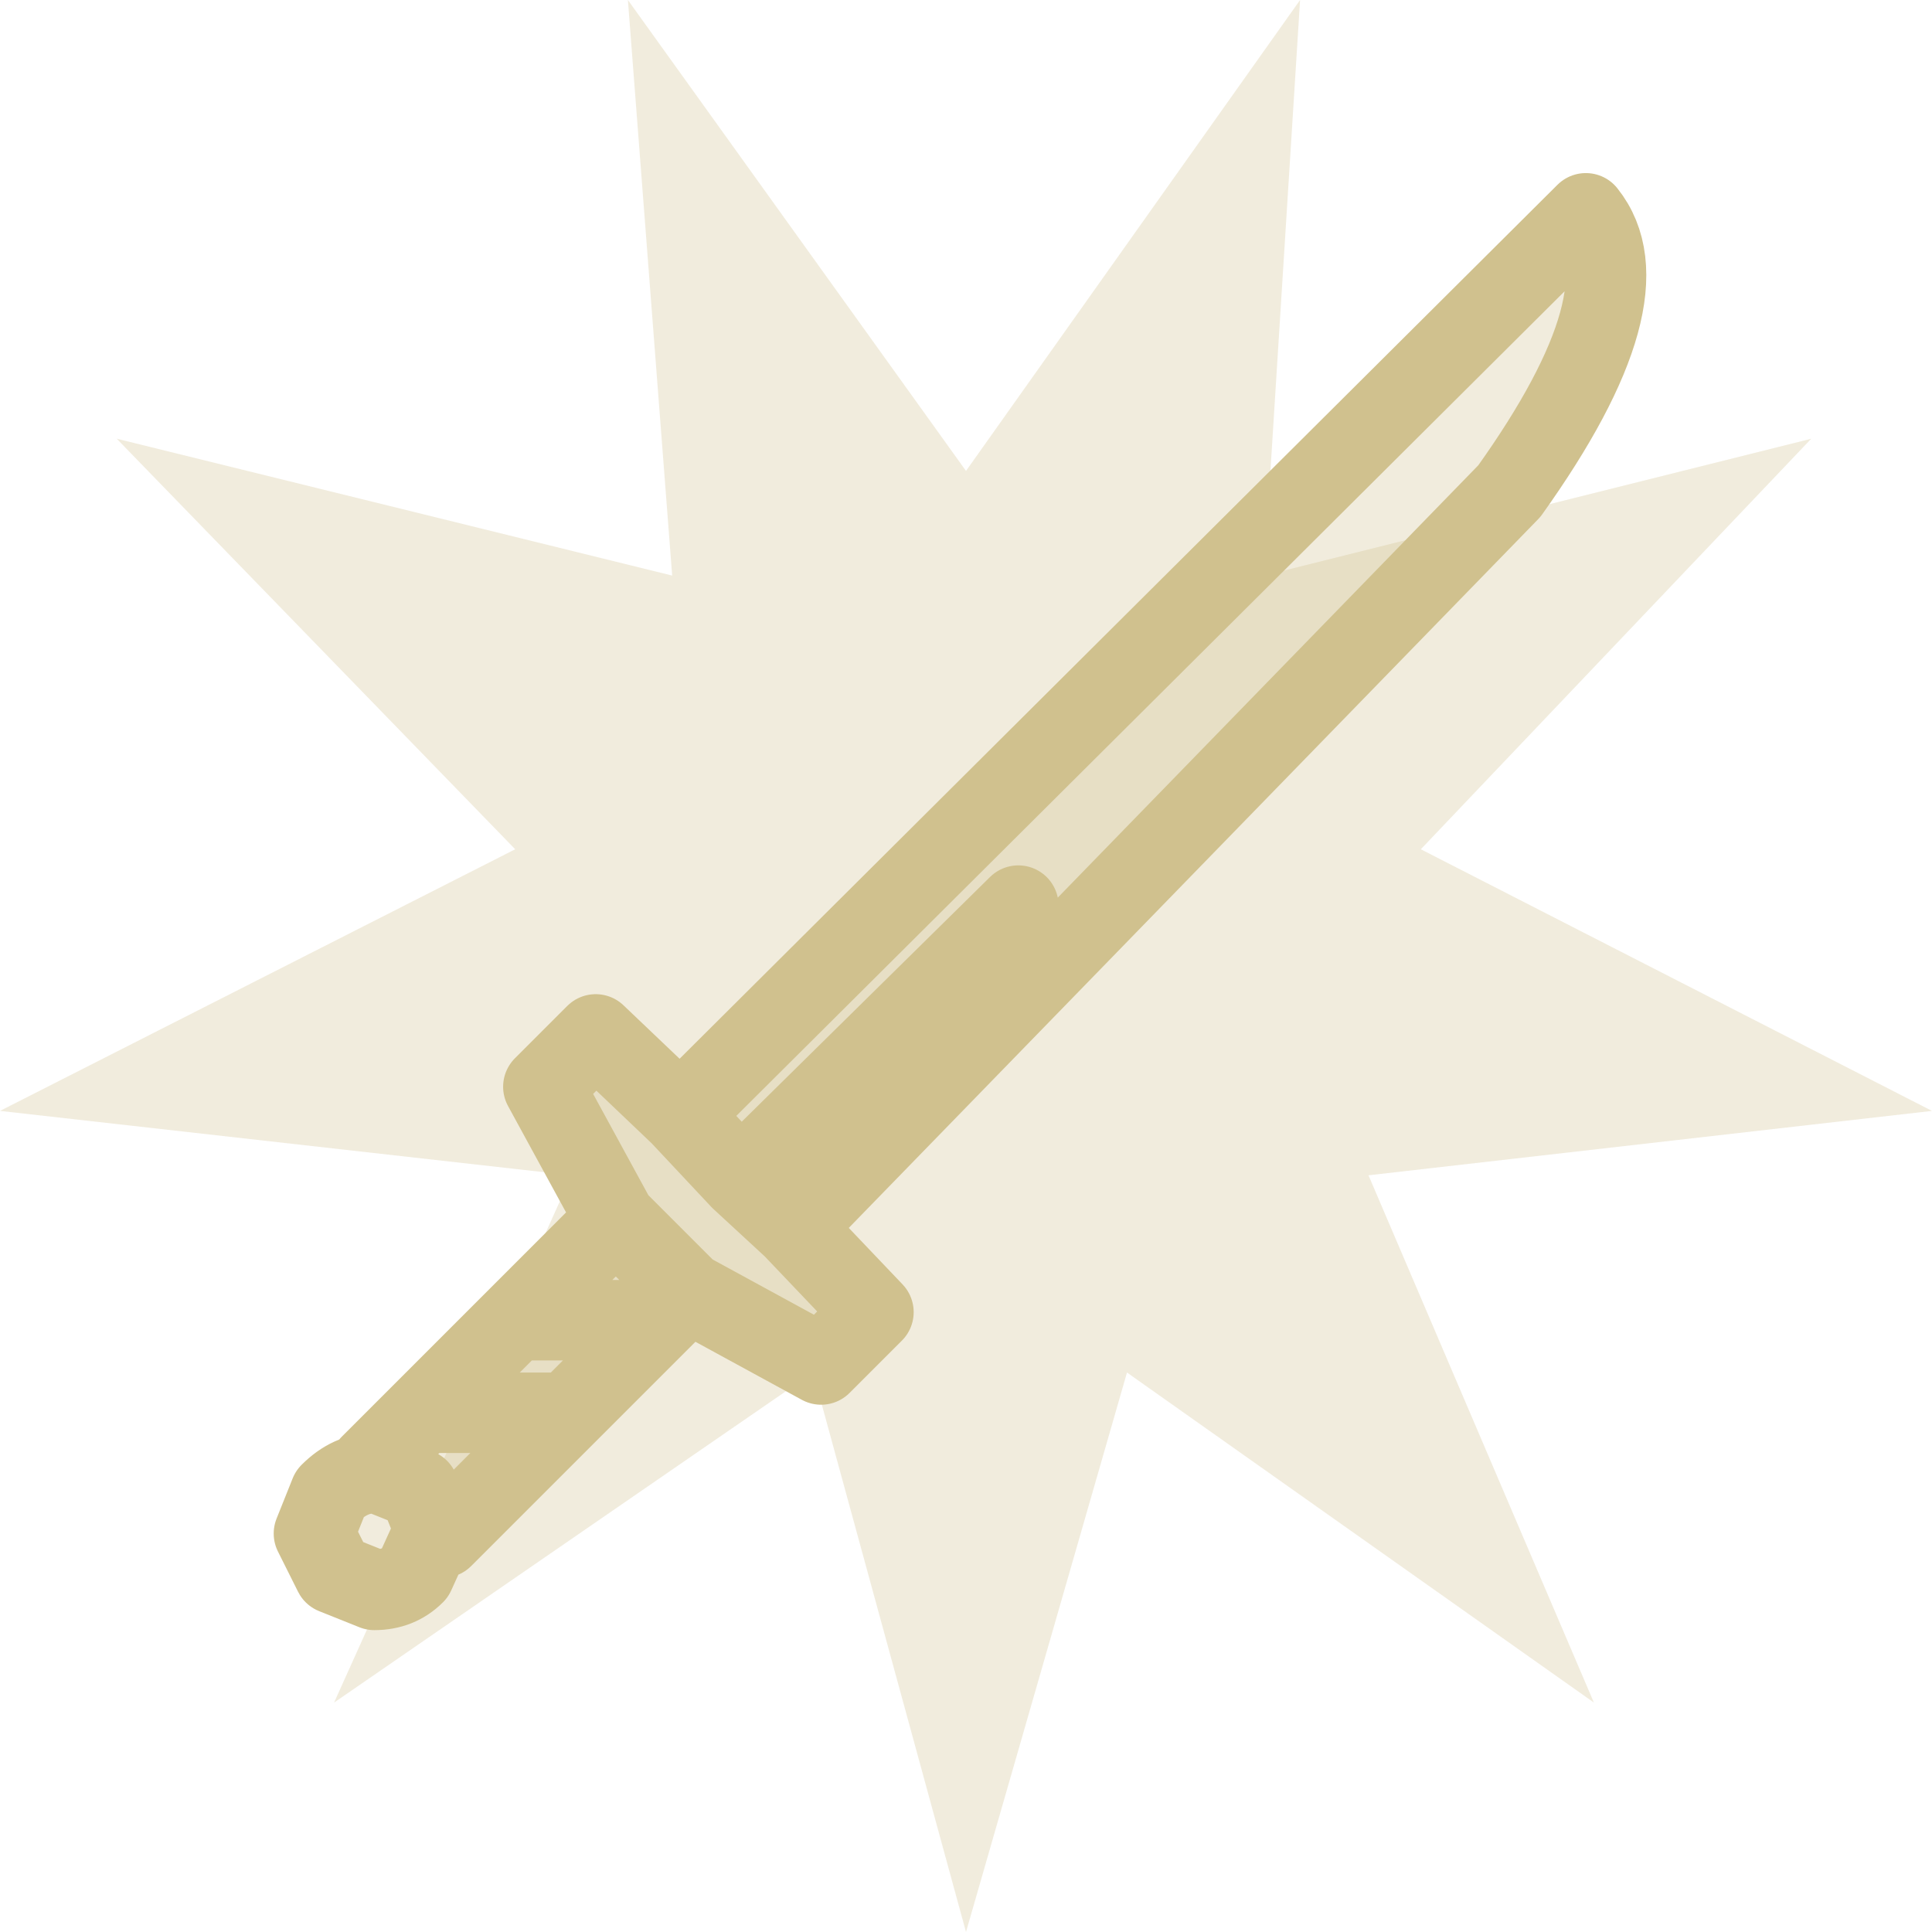 <?xml version="1.0" encoding="UTF-8" standalone="no"?>
<svg xmlns:xlink="http://www.w3.org/1999/xlink" height="24.0px" width="24.0px" xmlns="http://www.w3.org/2000/svg">
  <g transform="matrix(1.0, 0.0, 0.0, 1.0, 12.0, 12.0)">
    <path d="M4.15 -12.0 L3.7 -4.85 10.5 -6.55 5.65 -1.45 12.0 1.8 5.0 2.6 7.8 9.15 2.0 5.05 0.0 12.0 -1.9 5.05 -7.85 9.15 -4.9 2.6 -12.0 1.8 -5.6 -1.45 -10.55 -6.55 -3.65 -4.85 -4.2 -12.0 0.0 -6.15 4.15 -12.0" fill="#d0c18e" fill-opacity="0.302" fill-rule="evenodd" stroke="none"/>
    <path d="M6.75 -5.9 L-2.15 3.25 -1.15 4.3 -1.8 4.95 -3.45 4.05 -3.8 4.4 -4.95 5.55 -6.5 7.1 -6.6 7.0 -6.85 7.55 Q-7.05 7.75 -7.35 7.75 L-7.85 7.55 -8.1 7.05 -7.9 6.55 Q-7.65 6.3 -7.35 6.3 L-7.3 6.3 -7.4 6.2 -6.75 5.55 -5.6 4.4 -4.35 3.15 -5.25 1.5 -4.6 0.85 -3.55 1.85 7.7 -9.35 Q8.5 -8.35 6.75 -5.9 M-6.75 5.55 L-4.95 5.55 -6.75 5.55 M-6.6 7.0 L-6.8 6.5 -7.3 6.3 -6.8 6.5 -6.6 7.0 M0.65 -0.75 L-2.8 2.65 -2.15 3.25 -2.8 2.65 -3.55 1.85 -2.8 2.65 0.65 -0.75 M-4.35 3.15 L-3.45 4.05 -4.35 3.15 M-3.8 4.4 L-5.6 4.4 -3.8 4.4" fill="#d0c18e" fill-opacity="0.302" fill-rule="evenodd" stroke="none"/>
    <path d="M6.75 -5.9 L-2.15 3.25 -1.15 4.3 -1.8 4.95 -3.45 4.05 -3.8 4.4 -4.95 5.55 -6.5 7.1 -6.6 7.0 -6.85 7.55 Q-7.05 7.75 -7.35 7.75 L-7.85 7.55 -8.1 7.05 -7.9 6.55 Q-7.65 6.3 -7.35 6.3 L-7.3 6.3 -7.4 6.2 -6.75 5.55 -5.6 4.4 -4.35 3.15 -5.25 1.5 -4.6 0.85 -3.55 1.85 7.7 -9.35 Q8.5 -8.35 6.75 -5.9 M-2.15 3.25 L-2.8 2.65 -3.55 1.85 M-5.6 4.4 L-3.8 4.4 M-3.45 4.05 L-4.35 3.15 M-2.8 2.65 L0.65 -0.75 M-7.3 6.3 L-6.8 6.5 -6.6 7.0 M-4.95 5.55 L-6.75 5.55" fill="none" stroke="#d0c18e" stroke-linecap="round" stroke-linejoin="round" stroke-width="1.0"/>
  </g>
</svg>

